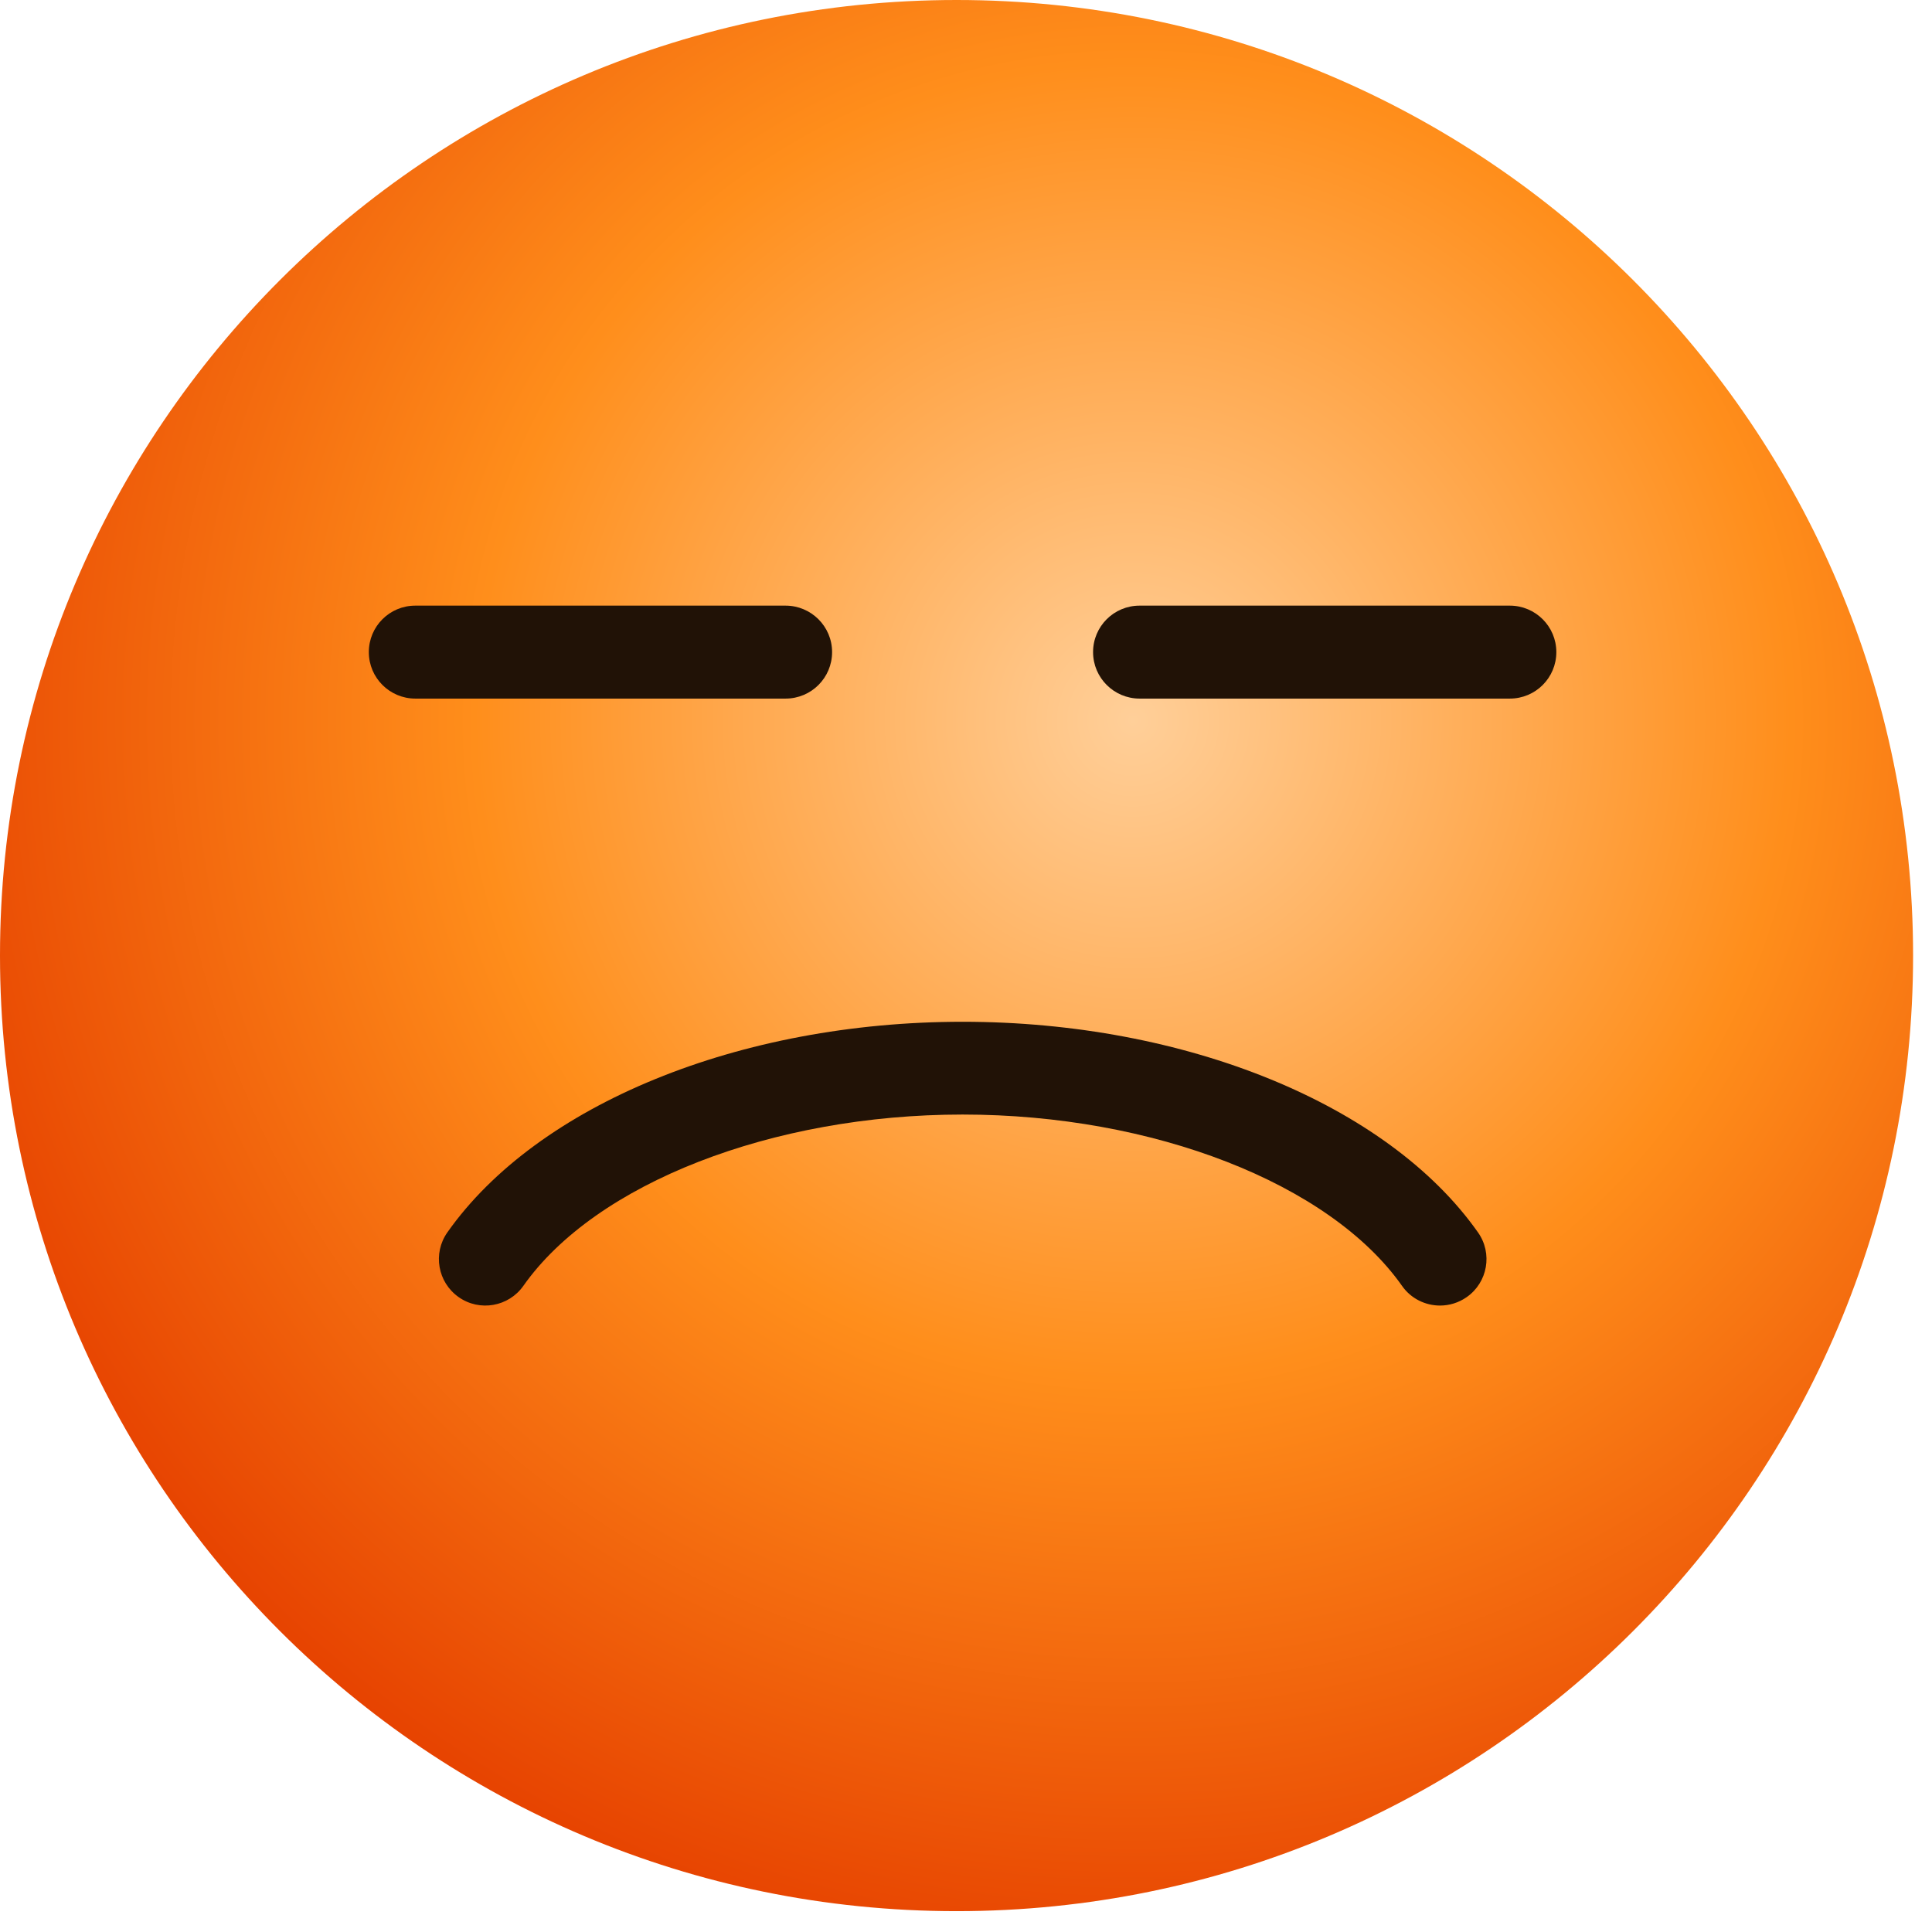 <svg width="61" height="61" viewBox="0 0 61 61" fill="none" xmlns="http://www.w3.org/2000/svg">
<path d="M30.201 60.342C46.881 60.342 60.403 46.834 60.403 30.171C60.403 13.508 46.881 0 30.201 0C13.522 0 0 13.508 0 30.171C0 46.834 13.522 60.342 30.201 60.342Z" fill="url(#paint0_radial_275_1676)"/>
<path d="M45.467 41.221C45.006 41.221 44.55 41.005 44.266 40.598C41.987 37.364 36.412 35.19 30.394 35.19C24.375 35.19 18.803 37.364 16.525 40.598C16.06 41.259 15.143 41.421 14.481 40.954C13.818 40.487 13.659 39.574 14.124 38.912C16.969 34.872 23.356 32.261 30.394 32.261C37.431 32.261 43.822 34.872 46.666 38.912C47.134 39.574 46.972 40.49 46.31 40.954C46.052 41.134 45.758 41.221 45.467 41.221Z" fill="#211206"/>
<path d="M24.803 22.057H13.113C12.304 22.057 11.645 21.401 11.645 20.589C11.645 19.778 12.301 19.122 13.113 19.122H24.803C25.612 19.122 26.272 19.778 26.272 20.589C26.272 21.401 25.615 22.057 24.803 22.057Z" fill="#211206"/>
<path d="M47.67 22.057H35.981C35.172 22.057 34.512 21.401 34.512 20.589C34.512 19.778 35.169 19.122 35.981 19.122H47.67C48.48 19.122 49.139 19.778 49.139 20.589C49.139 21.401 48.483 22.057 47.67 22.057Z" fill="#211206"/>
<defs>
<radialGradient id="paint0_radial_275_1676" cx="0" cy="0" r="1" gradientUnits="userSpaceOnUse" gradientTransform="translate(35.716 22.826) scale(39.586 39.547)">
<stop stop-color="#FFCF99"/>
<stop offset="0.52" stop-color="#FF8E1B"/>
<stop offset="1" stop-color="#E64100"/>
</radialGradient>
</defs>
</svg>
